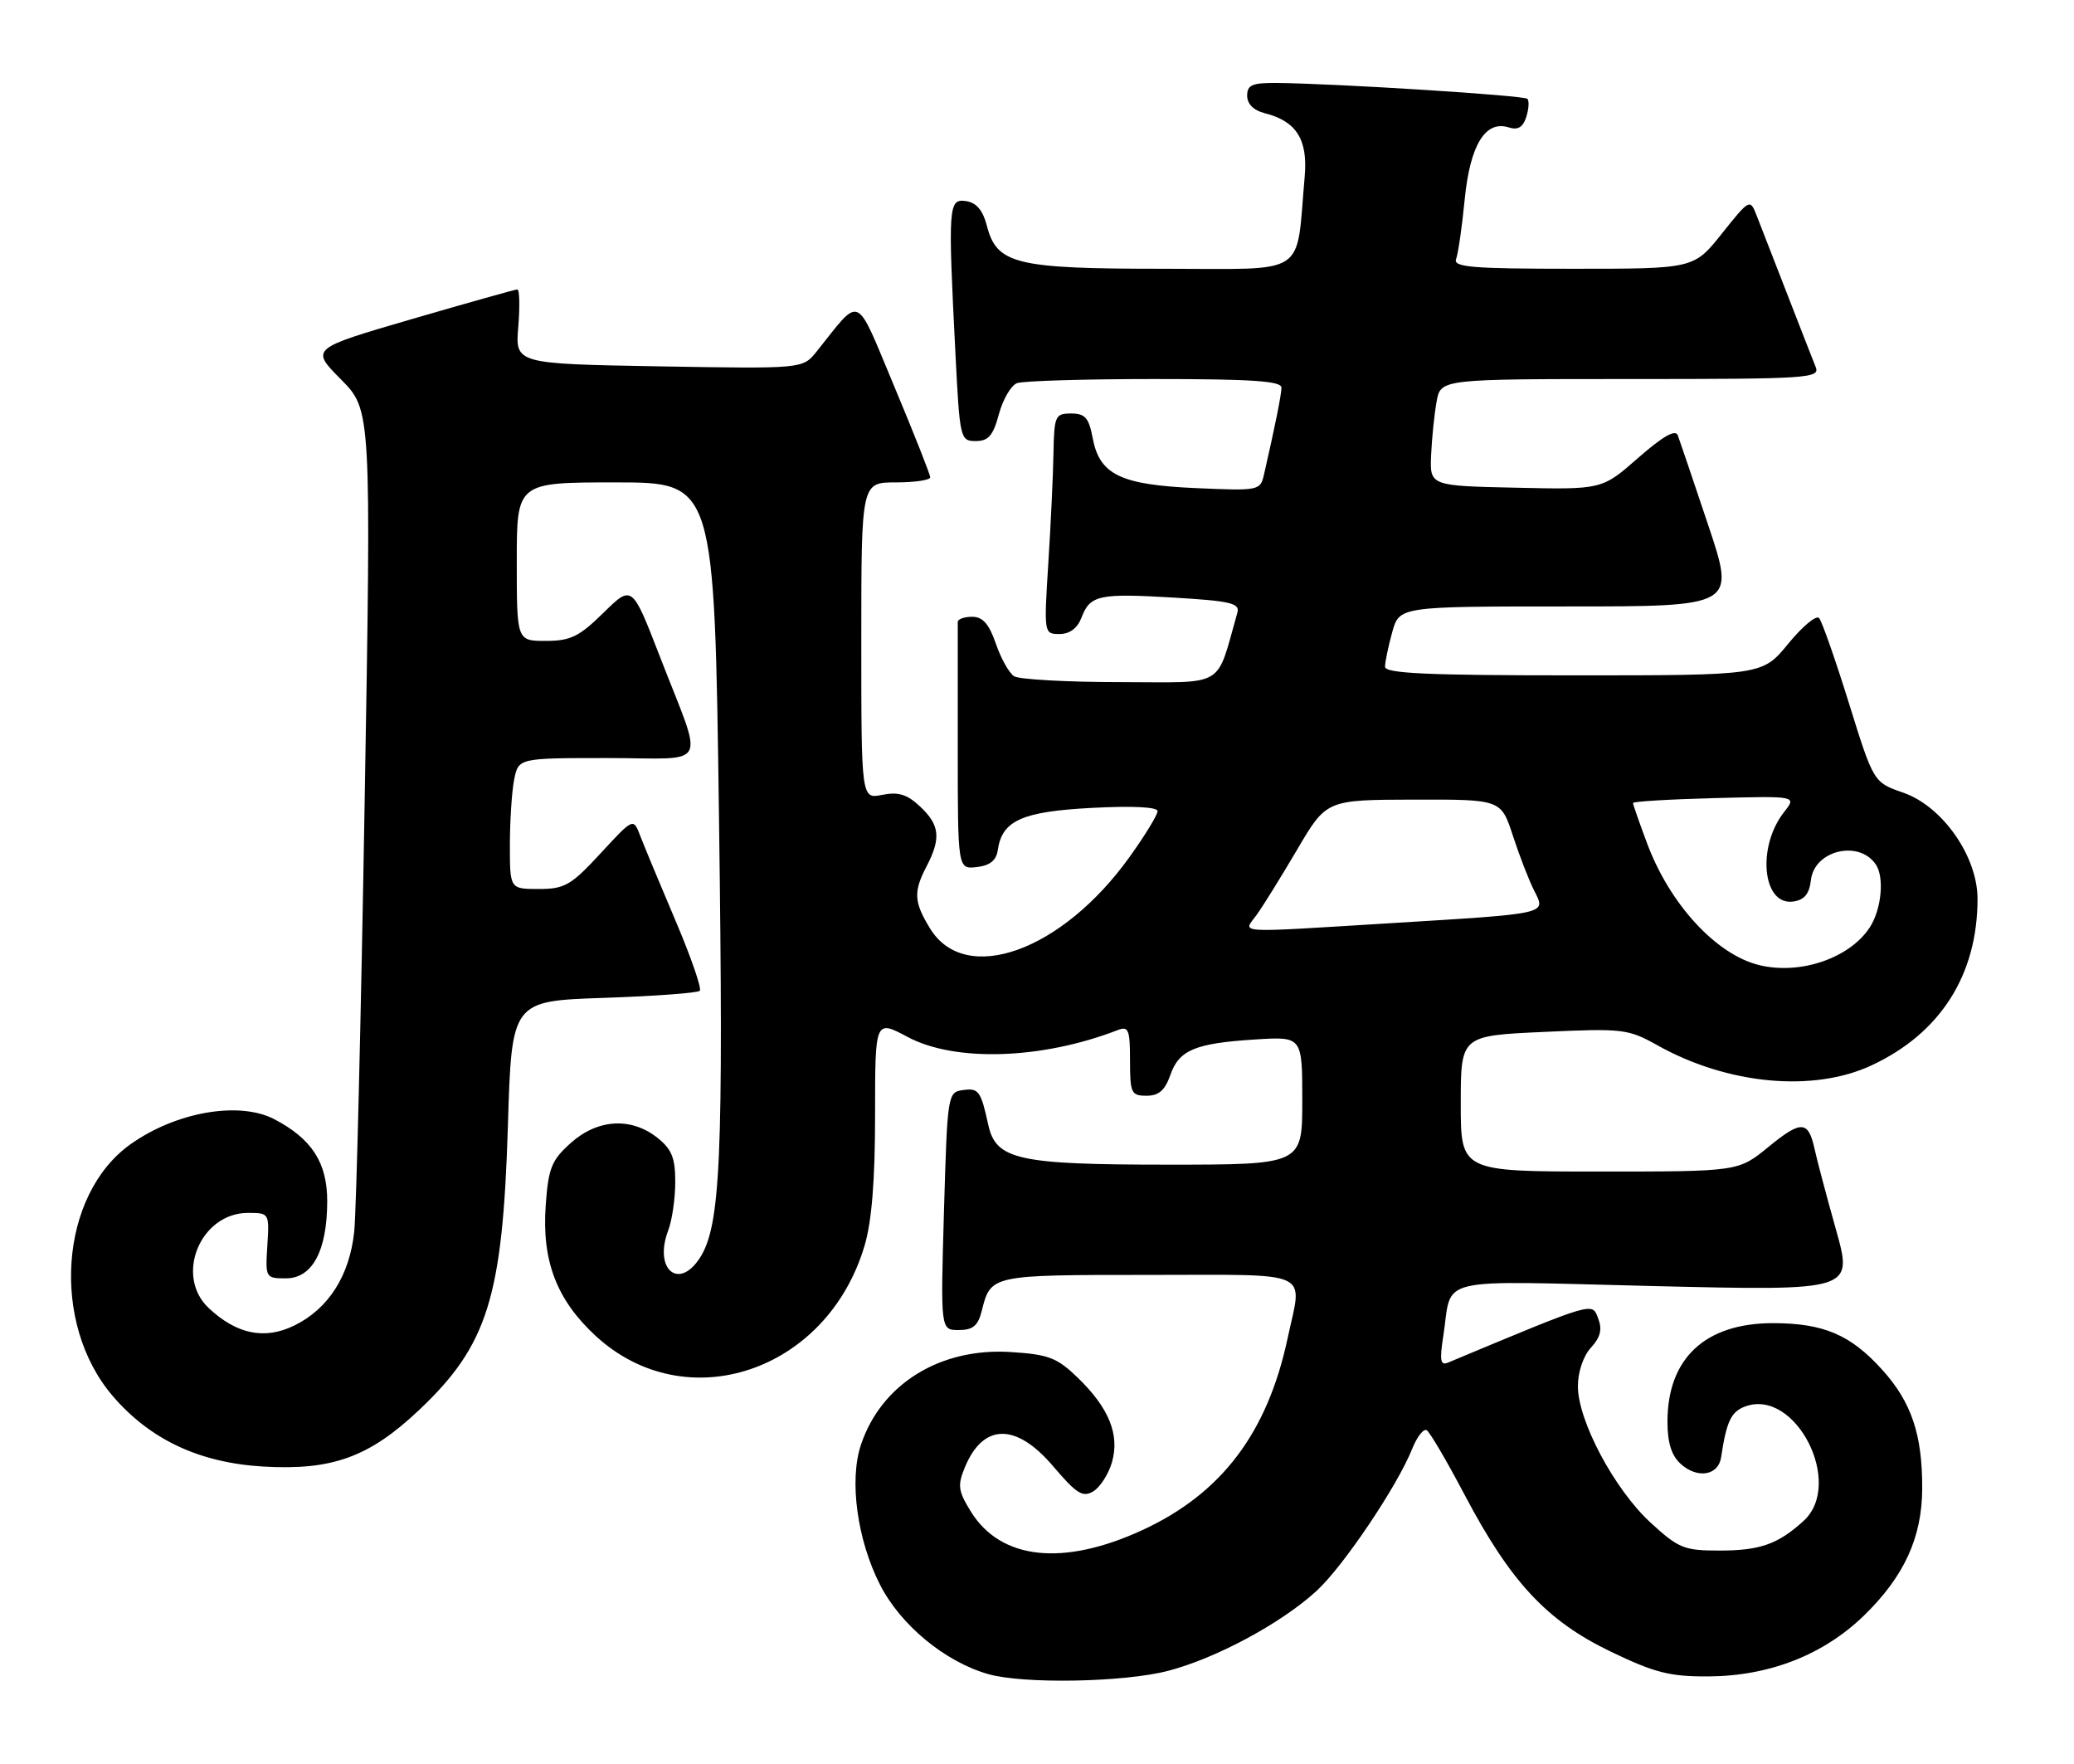 <?xml version="1.0" encoding="UTF-8" standalone="no"?>
<!DOCTYPE svg PUBLIC "-//W3C//DTD SVG 1.1//EN" "http://www.w3.org/Graphics/SVG/1.1/DTD/svg11.dtd" >
<svg xmlns="http://www.w3.org/2000/svg" xmlns:xlink="http://www.w3.org/1999/xlink" version="1.1" viewBox="0 0 301 256">
 <g >
 <path fill="currentColor"
d=" M 169.54 242.45 C 176.54 240.62 186.02 235.51 191.12 230.81 C 194.98 227.25 202.81 215.61 204.94 210.26 C 205.65 208.48 206.61 207.26 207.06 207.54 C 207.52 207.82 210.00 212.05 212.58 216.95 C 219.24 229.57 224.48 235.19 233.74 239.65 C 240.14 242.73 242.34 243.29 247.91 243.26 C 256.77 243.22 264.64 240.14 270.53 234.42 C 276.35 228.76 278.95 223.09 278.97 216.00 C 279.00 208.18 277.41 203.46 273.18 198.78 C 268.58 193.67 264.65 192.00 257.28 192.00 C 247.46 192.01 242.00 197.12 242.00 206.30 C 242.00 209.36 242.58 211.22 243.93 212.43 C 246.33 214.61 249.38 214.12 249.78 211.49 C 250.57 206.24 251.23 204.85 253.28 204.09 C 260.59 201.39 267.68 215.30 261.75 220.70 C 258.04 224.08 255.42 225.00 249.54 225.00 C 244.39 225.00 243.61 224.68 239.50 220.90 C 234.28 216.08 229.00 206.16 229.00 201.15 C 229.00 199.09 229.78 196.77 230.89 195.56 C 232.28 194.05 232.56 192.91 231.94 191.30 C 231.04 188.94 231.57 188.78 210.14 197.73 C 209.05 198.19 208.91 197.41 209.46 193.90 C 210.84 185.06 207.54 185.84 240.06 186.62 C 268.95 187.31 268.95 187.31 266.45 178.41 C 265.07 173.51 263.68 168.25 263.35 166.73 C 262.44 162.58 261.41 162.53 256.64 166.44 C 252.29 170.00 252.29 170.00 232.15 170.00 C 212.00 170.00 212.00 170.00 212.00 160.15 C 212.00 150.29 212.00 150.29 224.04 149.74 C 235.55 149.21 236.28 149.30 240.56 151.69 C 250.74 157.38 263.14 158.54 271.60 154.60 C 281.60 149.95 287.00 141.47 287.00 130.43 C 287.00 124.26 281.91 116.99 276.21 115.02 C 271.91 113.53 271.91 113.53 268.33 102.02 C 266.36 95.68 264.41 90.13 264.00 89.68 C 263.59 89.22 261.57 90.91 259.51 93.43 C 255.76 98.00 255.76 98.00 228.38 98.00 C 207.14 98.00 201.00 97.72 201.01 96.75 C 201.01 96.06 201.48 93.81 202.05 91.75 C 203.09 88.00 203.09 88.00 227.48 88.00 C 251.86 88.00 251.86 88.00 247.93 76.25 C 245.77 69.79 243.77 63.90 243.50 63.17 C 243.16 62.26 241.34 63.30 237.75 66.44 C 232.50 71.05 232.50 71.05 220.00 70.77 C 207.50 70.50 207.50 70.50 207.70 66.00 C 207.81 63.52 208.17 60.04 208.50 58.25 C 209.09 55.00 209.09 55.00 236.65 55.00 C 262.50 55.00 264.17 54.89 263.51 53.25 C 263.12 52.29 261.23 47.45 259.31 42.50 C 257.39 37.55 255.40 32.44 254.89 31.14 C 253.99 28.84 253.86 28.92 249.90 33.89 C 245.83 39.00 245.83 39.00 228.31 39.00 C 213.71 39.00 210.88 38.77 211.32 37.60 C 211.62 36.83 212.18 32.94 212.57 28.96 C 213.35 21.03 215.57 17.41 218.97 18.49 C 220.30 18.91 221.03 18.47 221.51 16.97 C 221.88 15.80 221.95 14.62 221.67 14.34 C 221.18 13.84 193.80 12.11 185.25 12.04 C 181.73 12.01 181.00 12.33 181.00 13.89 C 181.00 15.08 181.94 16.02 183.53 16.42 C 188.15 17.58 189.83 20.24 189.35 25.64 C 188.04 40.36 190.13 39.00 168.89 39.00 C 147.37 39.00 144.66 38.34 143.22 32.74 C 142.64 30.50 141.70 29.40 140.19 29.18 C 137.64 28.81 137.57 29.83 138.66 51.25 C 139.29 63.71 139.36 64.00 141.62 64.00 C 143.45 64.00 144.14 63.20 144.97 60.10 C 145.55 57.96 146.73 55.93 147.59 55.60 C 148.46 55.27 157.45 55.00 167.58 55.00 C 181.66 55.00 185.99 55.29 185.98 56.25 C 185.95 57.36 185.11 61.58 183.44 68.87 C 182.91 71.19 182.71 71.23 173.60 70.83 C 162.60 70.35 159.58 68.88 158.58 63.56 C 158.03 60.63 157.48 60.00 155.45 60.00 C 153.15 60.00 152.99 60.34 152.89 65.75 C 152.84 68.91 152.50 76.11 152.14 81.75 C 151.50 91.94 151.51 92.00 153.77 92.00 C 155.25 92.00 156.37 91.16 156.95 89.64 C 158.20 86.34 159.47 86.07 170.41 86.72 C 178.61 87.21 179.97 87.53 179.58 88.90 C 176.42 100.00 178.11 99.00 162.59 98.98 C 154.84 98.98 147.91 98.59 147.18 98.13 C 146.46 97.68 145.26 95.55 144.53 93.40 C 143.54 90.54 142.63 89.50 141.09 89.50 C 139.94 89.50 139.00 89.84 139.00 90.25 C 139.00 90.66 139.00 98.90 139.00 108.57 C 139.00 126.13 139.00 126.13 141.75 125.82 C 143.67 125.60 144.59 124.86 144.81 123.35 C 145.42 119.06 148.33 117.76 158.48 117.23 C 164.33 116.92 168.00 117.10 168.00 117.70 C 168.00 118.24 166.18 121.22 163.95 124.33 C 154.11 138.07 140.07 143.09 134.96 134.70 C 132.62 130.86 132.54 129.40 134.51 125.64 C 136.59 121.63 136.38 119.70 133.54 117.04 C 131.65 115.26 130.39 114.87 128.04 115.34 C 125.00 115.95 125.00 115.95 125.00 92.97 C 125.00 70.00 125.00 70.00 130.00 70.00 C 132.75 70.00 135.00 69.67 135.00 69.26 C 135.00 68.85 132.66 62.95 129.81 56.13 C 124.02 42.33 125.09 42.81 118.50 51.03 C 116.50 53.52 116.50 53.52 95.63 53.16 C 74.77 52.79 74.77 52.79 75.22 47.40 C 75.46 44.43 75.40 42.00 75.08 42.00 C 74.76 42.01 67.88 43.94 59.78 46.30 C 45.06 50.59 45.06 50.59 49.47 55.04 C 53.89 59.50 53.89 59.50 52.92 116.50 C 52.39 147.85 51.71 175.84 51.41 178.70 C 50.74 185.10 47.68 189.91 42.72 192.34 C 38.42 194.45 34.35 193.62 30.29 189.81 C 25.31 185.12 29.08 176.00 36.00 176.00 C 39.07 176.00 39.10 176.04 38.80 180.75 C 38.50 185.42 38.55 185.50 41.49 185.50 C 45.33 185.50 47.47 181.52 47.49 174.33 C 47.50 168.72 45.26 165.25 39.80 162.40 C 34.69 159.75 25.54 161.35 18.94 166.04 C 8.62 173.39 7.30 191.99 16.35 202.56 C 21.79 208.91 28.96 212.27 38.23 212.81 C 48.23 213.39 53.61 211.43 60.85 204.58 C 70.78 195.19 72.95 188.23 73.71 163.38 C 74.26 145.25 74.26 145.25 87.62 144.80 C 94.97 144.55 101.24 144.09 101.56 143.77 C 101.87 143.46 100.28 138.85 98.01 133.53 C 95.75 128.22 93.46 122.70 92.91 121.27 C 91.92 118.67 91.92 118.67 87.15 123.84 C 82.87 128.47 81.95 129.00 78.19 129.00 C 74.00 129.00 74.00 129.00 74.00 122.62 C 74.00 119.12 74.28 114.84 74.62 113.12 C 75.25 110.00 75.25 110.00 88.19 110.00 C 103.21 110.00 102.22 111.96 95.73 95.17 C 91.73 84.85 91.73 84.85 87.58 88.92 C 84.05 92.39 82.79 93.00 79.21 93.00 C 75.00 93.00 75.00 93.00 75.00 81.50 C 75.00 70.00 75.00 70.00 89.34 70.00 C 103.69 70.00 103.69 70.00 104.35 118.75 C 105.02 168.16 104.59 177.92 101.54 182.58 C 98.46 187.28 94.86 184.13 96.97 178.57 C 97.54 177.08 98.00 173.91 98.00 171.51 C 98.00 167.99 97.49 166.75 95.37 165.07 C 91.56 162.08 86.72 162.38 82.84 165.85 C 80.05 168.35 79.59 169.47 79.20 174.89 C 78.62 182.96 80.78 188.62 86.45 193.85 C 99.56 205.93 120.04 199.07 125.47 180.77 C 126.52 177.25 127.00 171.29 127.00 161.79 C 127.00 147.95 127.00 147.95 131.74 150.48 C 138.64 154.15 151.25 153.73 162.25 149.46 C 163.78 148.87 164.00 149.44 164.00 153.89 C 164.00 158.62 164.18 159.00 166.40 159.00 C 168.17 159.00 169.08 158.21 169.85 155.99 C 171.12 152.35 173.45 151.38 182.25 150.83 C 189.00 150.41 189.00 150.41 189.00 159.70 C 189.00 169.00 189.00 169.00 169.45 169.00 C 147.76 169.00 144.54 168.29 143.43 163.23 C 142.35 158.29 142.03 157.86 139.75 158.18 C 137.54 158.49 137.49 158.78 137.00 175.75 C 136.50 193.00 136.50 193.00 139.14 193.00 C 141.19 193.00 141.94 192.38 142.47 190.26 C 143.79 184.99 143.73 185.00 166.62 185.00 C 190.93 185.00 189.02 184.13 186.87 194.20 C 183.94 207.93 177.27 216.74 165.79 222.03 C 154.29 227.33 145.24 226.35 140.90 219.34 C 139.05 216.35 138.95 215.55 140.03 212.92 C 142.69 206.50 147.46 206.44 152.83 212.75 C 156.26 216.78 157.14 217.33 158.68 216.40 C 159.67 215.79 160.89 213.89 161.38 212.18 C 162.52 208.19 160.96 204.32 156.43 199.93 C 153.41 197.01 152.20 196.54 146.67 196.19 C 136.41 195.54 127.85 200.86 124.93 209.71 C 123.23 214.87 124.41 223.47 127.72 229.96 C 130.69 235.79 137.10 241.10 143.36 242.91 C 148.46 244.39 163.08 244.13 169.54 242.45 Z  M 255.34 140.05 C 249.09 138.54 242.35 131.24 239.04 122.37 C 237.92 119.38 237.00 116.74 237.00 116.52 C 237.00 116.30 242.35 115.98 248.88 115.81 C 260.76 115.50 260.76 115.50 258.95 117.80 C 254.93 122.89 255.79 131.45 260.25 130.82 C 261.87 130.59 262.59 129.72 262.82 127.70 C 263.32 123.39 269.77 121.83 272.23 125.43 C 273.51 127.29 273.06 131.98 271.35 134.59 C 268.43 139.04 261.28 141.49 255.34 140.05 Z  M 182.38 132.75 C 183.28 131.51 185.92 127.25 188.26 123.28 C 192.50 116.06 192.50 116.06 205.17 116.03 C 217.84 116.00 217.84 116.00 219.56 121.25 C 220.50 124.14 221.89 127.73 222.65 129.23 C 224.39 132.67 224.95 132.54 202.00 133.95 C 178.65 135.38 180.40 135.49 182.38 132.75 Z "/>
</g>
</svg>
